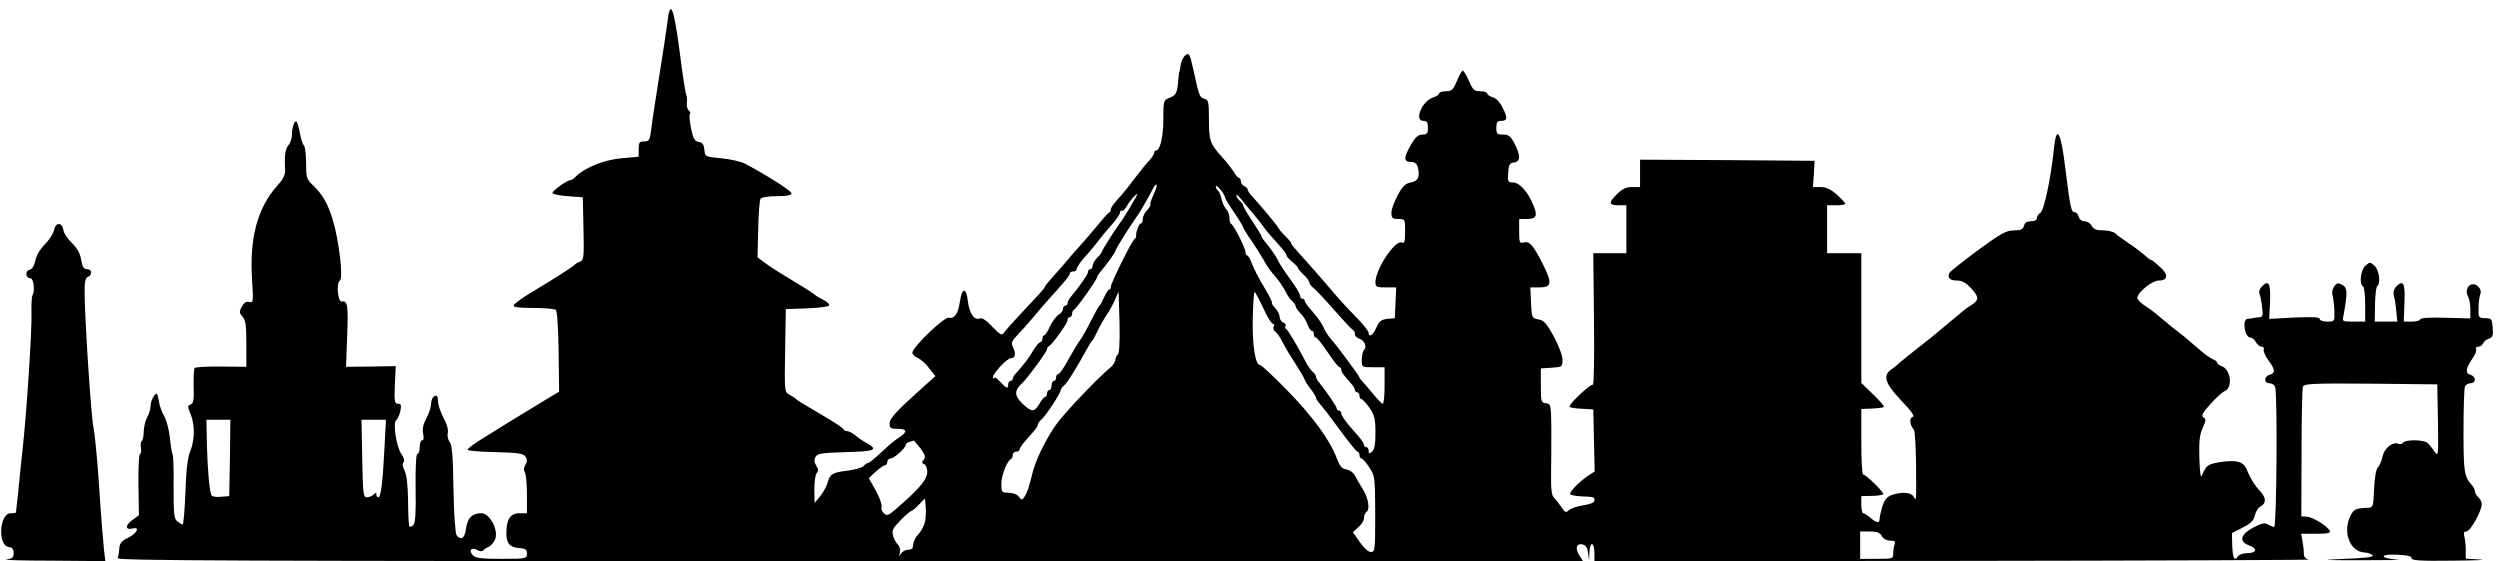 <?xml version="1.0" standalone="no"?>
<!DOCTYPE svg PUBLIC "-//W3C//DTD SVG 20010904//EN"
 "http://www.w3.org/TR/2001/REC-SVG-20010904/DTD/svg10.dtd">
<svg version="1.0" xmlns="http://www.w3.org/2000/svg"
 width="1096pt" height="246pt" viewBox="0 0 1096 246"
 preserveAspectRatio="xMidYMid meet">
<g transform="translate(0,246) scale(0.1,-0.1)"
fill="#000000" stroke="none">
<path d="M2926 2363 c-4 -32 -20 -139 -36 -238 -16 -99 -32 -204 -35 -232 -6
-47 -9 -53 -31 -53 -21 0 -24 -5 -24 -34 l0 -33 -77 -7 c-76 -7 -160 -41 -201
-82 -7 -8 -17 -14 -22 -14 -14 0 -75 -44 -78 -55 -1 -6 28 -12 65 -15 l68 -5
3 -138 c3 -125 1 -138 -15 -144 -10 -4 -20 -9 -23 -13 -6 -8 -84 -58 -184
-118 -44 -26 -81 -53 -84 -60 -3 -9 19 -12 85 -12 48 0 93 -4 99 -8 7 -4 11
-71 13 -183 l2 -176 -78 -47 c-89 -54 -208 -127 -276 -170 -26 -17 -47 -33
-47 -38 0 -4 55 -9 121 -10 103 -3 124 -6 133 -20 8 -13 8 -23 -1 -36 -7 -12
-8 -24 -2 -33 5 -8 9 -51 9 -96 l0 -83 -33 0 c-40 0 -57 -27 -57 -89 0 -44 15
-61 59 -64 25 -2 31 -6 31 -24 0 -22 -3 -23 -111 -23 -85 0 -114 3 -125 15
-21 21 -8 38 18 24 12 -7 23 -7 27 -2 3 5 14 12 24 16 9 4 22 19 28 34 15 40
-24 113 -61 113 -40 0 -61 -21 -67 -68 -6 -42 -21 -53 -41 -29 -6 7 -12 92
-14 203 -2 143 -6 195 -17 207 -7 9 -11 27 -8 38 4 13 -4 40 -19 68 -13 25
-24 58 -24 73 0 20 -4 26 -15 22 -8 -4 -15 -18 -15 -33 0 -14 -9 -44 -21 -65
-14 -26 -18 -47 -14 -67 4 -18 3 -29 -4 -29 -6 0 -11 -13 -11 -30 0 -16 -4
-30 -10 -30 -6 0 -9 -58 -8 -150 2 -106 -1 -153 -10 -162 -6 -6 -14 -9 -17 -6
-3 2 -6 52 -6 111 -1 70 -6 115 -15 133 -9 18 -11 31 -5 37 6 6 3 19 -9 36
-22 30 -39 139 -23 149 6 4 14 22 18 39 5 27 4 33 -10 33 -15 0 -17 10 -14 82
l4 83 -109 -2 -109 -1 5 133 c5 136 2 158 -23 153 -18 -4 -26 81 -9 92 16 10
-4 177 -31 266 -22 73 -45 112 -90 155 -25 23 -27 33 -27 92 0 37 -4 73 -10
80 -6 6 -13 30 -17 52 -4 22 -10 44 -13 49 -8 14 -22 -17 -22 -52 0 -18 -7
-40 -15 -48 -14 -15 -19 -45 -15 -109 1 -22 -9 -41 -35 -70 -86 -96 -122 -228
-110 -412 6 -96 6 -101 -12 -97 -13 4 -23 -3 -33 -20 -12 -23 -11 -28 3 -44
14 -15 17 -39 17 -120 l0 -100 -111 1 c-61 1 -113 -2 -116 -7 -3 -5 -5 -41 -4
-81 2 -57 -1 -74 -13 -78 -14 -5 -14 -10 -1 -41 20 -46 19 -117 -1 -164 -11
-26 -18 -81 -21 -180 -3 -78 -9 -142 -12 -142 -3 0 -14 7 -23 14 -15 11 -17
31 -17 148 1 75 -1 140 -4 145 -3 5 -9 38 -12 73 -4 36 -15 79 -25 95 -10 17
-21 47 -24 69 -7 35 -8 37 -21 20 -8 -11 -15 -30 -15 -44 0 -14 -7 -36 -15
-50 -8 -14 -14 -42 -15 -62 0 -20 -4 -39 -9 -42 -4 -3 -6 -17 -3 -31 2 -14 0
-25 -4 -25 -5 0 -8 -61 -7 -135 l2 -134 -29 -21 c-32 -23 -31 -45 1 -37 34 9
20 -21 -18 -40 -30 -14 -38 -24 -40 -47 -1 -16 -4 -35 -7 -43 -5 -11 519 -13
3210 -13 l3214 0 -16 25 c-20 31 -13 55 15 48 14 -4 21 -15 24 -42 4 -35 4
-35 5 7 2 51 22 48 22 -4 l0 -34 1578 1 c867 1 1567 4 1555 6 -16 3 -23 11
-23 27 0 13 -3 38 -6 55 l-6 31 65 0 c49 0 65 3 61 12 -7 20 -77 63 -102 63
l-23 1 1 277 c0 152 3 284 6 292 5 13 44 15 298 13 l291 -3 3 -160 c2 -154 2
-159 -15 -135 -9 14 -23 31 -29 37 -15 16 -100 17 -109 2 -4 -6 -14 -8 -22 -4
-25 9 -61 -21 -68 -57 -4 -18 -13 -40 -21 -48 -8 -10 -14 -47 -16 -95 -3 -72
-5 -80 -23 -81 -58 -2 -65 -6 -80 -34 -36 -71 -4 -158 60 -162 17 -1 33 -7 37
-13 5 -7 -36 -12 -125 -15 -113 -5 -102 -6 78 -6 116 0 184 1 153 3 -32 2 -58
8 -58 14 0 6 26 9 63 7 43 -2 61 -7 59 -15 -1 -10 39 -13 180 -11 101 1 155 3
121 5 l-63 4 0 37 c0 20 -3 47 -6 59 -5 17 -2 23 9 23 17 0 67 90 67 120 0 9
-7 23 -15 30 -8 7 -15 18 -15 26 0 7 -6 19 -12 26 -35 37 -38 59 -38 237 0 99
3 186 6 195 3 9 15 16 25 16 26 0 24 30 -1 37 -24 6 -20 30 12 75 11 16 16 32
13 38 -3 5 1 10 10 10 8 0 18 7 21 15 3 8 15 17 25 20 17 6 20 14 17 48 -3 39
-5 42 -33 42 -29 1 -30 3 -29 45 0 25 4 52 8 61 4 10 1 22 -9 32 -29 29 -65
-5 -45 -43 6 -10 10 -36 10 -58 l0 -38 -110 3 c-69 2 -110 -1 -110 -7 0 -5
-16 -10 -36 -10 l-36 0 3 82 c4 86 -4 103 -36 72 -10 -11 -14 -25 -11 -38 4
-12 9 -42 11 -68 l5 -48 -50 0 -49 0 1 75 c1 42 5 78 10 81 16 10 8 71 -12 89
-19 17 -21 17 -40 0 -21 -19 -28 -79 -11 -90 6 -3 10 -39 10 -80 l0 -75 -50 0
c-50 0 -51 0 -45 27 18 101 18 121 -5 134 -19 10 -25 9 -36 -7 -8 -11 -11 -28
-7 -39 3 -11 7 -41 8 -67 1 -48 1 -48 -31 -48 -18 0 -33 5 -33 11 0 9 -31 10
-111 7 l-111 -6 4 76 c3 80 -6 97 -36 66 -10 -10 -14 -23 -10 -33 3 -9 9 -35
11 -58 5 -37 3 -43 -13 -44 -11 -1 -23 -2 -29 -4 -5 -1 -16 -3 -22 -3 -25 -3
-12 -82 13 -82 7 0 18 -9 24 -20 6 -11 17 -20 25 -20 8 0 12 -6 9 -13 -2 -7 7
-28 21 -47 30 -41 31 -56 5 -63 -25 -7 -26 -37 -1 -37 10 0 22 -7 25 -16 11
-28 7 -614 -4 -614 -6 0 -18 5 -28 11 -13 8 -27 6 -62 -13 -58 -30 -66 -63
-20 -79 39 -14 34 -34 -9 -34 -17 0 -36 -7 -41 -15 -14 -23 -22 -6 -24 51 l-1
52 47 24 c35 18 48 30 53 53 4 17 15 35 26 40 25 14 24 38 -2 66 -25 26 -43
56 -60 97 -14 34 -45 42 -117 31 -53 -9 -60 -14 -79 -59 -5 -13 -9 13 -11 75
-2 73 1 104 14 133 15 32 16 40 4 47 -11 7 -4 20 30 58 25 28 53 53 62 57 38
14 28 97 -13 110 -10 4 -19 10 -19 15 0 5 -8 11 -17 14 -10 4 -36 22 -58 41
-58 50 -64 56 -120 99 -27 22 -55 45 -62 51 -27 23 -40 32 -66 49 -15 10 -27
24 -27 30 0 23 65 76 93 76 42 0 45 26 6 60 -18 17 -35 30 -38 30 -4 0 -17 10
-31 23 -14 12 -45 36 -70 52 -25 17 -51 36 -58 43 -7 6 -31 12 -52 12 -29 0
-42 5 -50 20 -6 11 -20 20 -31 20 -12 0 -23 8 -26 20 -3 11 -11 20 -18 20 -15
0 -19 18 -41 195 -19 157 -38 191 -49 88 -13 -129 -44 -277 -60 -286 -8 -4
-15 -15 -15 -22 0 -9 -10 -15 -26 -15 -17 0 -28 -6 -31 -20 -4 -16 -14 -20
-44 -20 -33 0 -57 -13 -159 -88 -65 -48 -122 -93 -125 -100 -8 -21 4 -32 36
-32 20 0 38 -10 59 -32 37 -41 37 -53 3 -75 -16 -10 -30 -20 -33 -23 -3 -3
-30 -25 -60 -50 -30 -25 -57 -47 -60 -50 -3 -3 -36 -30 -75 -60 -38 -30 -77
-61 -86 -69 -9 -9 -26 -23 -38 -31 -38 -26 -27 -61 44 -136 47 -49 61 -70 50
-72 -16 -4 -13 -34 6 -57 4 -6 8 -74 9 -150 1 -170 2 -164 -11 -142 -11 19
-51 22 -95 7 -22 -8 -32 -21 -42 -50 -6 -22 -12 -47 -12 -55 0 -20 -12 -19
-40 5 -13 11 -27 20 -32 20 -4 0 -8 17 -8 38 l0 37 45 1 c25 0 48 4 51 7 7 6
-75 86 -88 87 -5 0 -8 65 -8 143 l0 144 47 2 c26 1 49 4 52 7 3 2 -18 27 -47
55 l-52 50 0 284 0 285 -75 0 -75 0 0 105 0 105 40 0 c22 0 40 3 40 7 0 3 -17
21 -37 40 -27 23 -48 33 -71 33 l-34 0 4 58 3 57 -382 3 -383 2 0 -60 0 -60
-35 0 c-25 0 -43 -8 -65 -30 -39 -38 -38 -50 5 -50 l35 0 0 -105 0 -105 -72 0
-73 0 3 -291 c2 -160 0 -289 -5 -286 -10 6 -110 -89 -102 -97 3 -3 27 -7 55
-8 l49 -3 3 -136 3 -136 -28 -18 c-40 -27 -87 -75 -79 -82 4 -4 26 -8 49 -9
59 -3 57 -2 57 -18 0 -9 -17 -16 -47 -21 -27 -4 -55 -13 -64 -21 -14 -13 -18
-11 -34 13 -10 15 -25 34 -33 42 -10 10 -13 39 -12 105 1 50 1 139 1 198 -1
103 -2 107 -23 110 -22 3 -23 8 -23 78 l0 75 48 3 c46 3 47 4 47 35 0 18 -17
63 -38 102 -32 58 -44 71 -68 75 -28 5 -29 7 -32 73 l-3 67 39 0 c55 0 58 18
16 102 -43 84 -58 102 -84 95 -18 -5 -20 0 -20 49 l0 54 34 0 c41 0 48 14 29
59 -23 58 -61 101 -89 101 -23 0 -25 3 -22 43 2 35 7 43 26 45 28 4 29 30 2
82 -17 33 -26 40 -50 40 -27 0 -30 3 -30 30 0 23 5 30 19 30 30 0 32 12 9 57
-13 26 -30 44 -45 47 -12 4 -23 11 -23 16 0 6 -14 10 -30 10 -27 0 -33 6 -50
45 -11 25 -23 45 -27 45 -4 0 -16 -20 -26 -45 -16 -39 -23 -45 -48 -45 -16 0
-29 -4 -29 -9 0 -5 -13 -14 -29 -19 -48 -17 -82 -102 -41 -102 16 0 20 -7 20
-30 0 -25 -4 -30 -24 -30 -18 0 -31 -11 -50 -44 -33 -57 -33 -76 -1 -76 18 0
26 -7 31 -24 10 -41 1 -60 -31 -66 -23 -4 -36 -16 -57 -55 -15 -28 -28 -62
-28 -77 0 -24 4 -28 30 -28 30 0 30 -1 30 -55 0 -45 -3 -53 -15 -48 -30 11
-115 -118 -115 -174 0 -21 5 -23 45 -23 l46 0 -3 -67 -3 -68 -33 -3 c-27 -3
-36 -10 -48 -38 -14 -33 -34 -46 -34 -23 0 7 -22 35 -49 63 -55 56 -81 85
-143 158 -23 27 -59 68 -80 91 -55 61 -68 76 -68 82 0 3 -11 16 -23 28 -13 12
-28 29 -33 38 -8 15 -73 93 -116 140 -10 10 -18 23 -18 28 0 5 -7 11 -15 15
-8 3 -15 12 -15 21 0 8 -4 15 -8 15 -4 0 -15 12 -24 28 -10 15 -32 43 -50 63
-53 58 -58 73 -58 165 0 78 -2 86 -20 91 -21 6 -23 11 -49 131 -15 67 -18 72
-34 60 -10 -8 -19 -27 -21 -43 -2 -17 -5 -30 -6 -30 -1 0 -3 -19 -5 -42 -4
-51 -10 -62 -41 -73 -23 -9 -24 -14 -24 -93 0 -76 -14 -137 -32 -137 -5 0 -8
-5 -8 -10 0 -6 -10 -21 -21 -33 -12 -12 -40 -47 -63 -77 -22 -30 -50 -65 -61
-77 -34 -37 -45 -52 -45 -62 0 -5 -3 -11 -8 -13 -4 -2 -28 -28 -52 -58 -25
-30 -58 -69 -75 -87 -16 -17 -41 -46 -55 -63 -14 -17 -42 -49 -62 -71 -21 -23
-38 -44 -38 -48 0 -4 -39 -47 -86 -96 -47 -50 -89 -97 -94 -105 -7 -12 -16 -7
-49 27 -26 28 -45 41 -55 37 -25 -10 -46 21 -53 76 -7 62 -25 61 -35 -3 -7
-52 -24 -76 -49 -70 -19 5 -159 -129 -159 -153 0 -8 10 -18 23 -23 13 -5 35
-25 50 -45 l28 -35 -43 -38 c-127 -114 -158 -147 -158 -169 0 -21 5 -24 35
-24 42 0 45 -13 8 -37 -16 -10 -42 -31 -60 -48 -48 -45 -72 -65 -79 -65 -3 0
-12 -6 -19 -14 -8 -7 -41 -16 -73 -20 -63 -7 -75 -15 -85 -56 -4 -14 -18 -38
-31 -55 l-25 -30 -1 61 c0 33 5 65 11 71 8 8 7 17 -3 32 -9 16 -10 26 -2 39 9
14 30 17 133 20 127 3 144 10 90 40 -17 9 -40 25 -51 35 -12 9 -27 17 -34 17
-7 0 -14 4 -16 8 -1 5 -39 30 -83 56 -109 64 -119 70 -125 77 -3 3 -15 11 -28
18 -23 12 -23 13 -20 194 l3 182 90 3 c49 2 94 7 99 12 5 5 -6 16 -25 26 -19
9 -36 20 -39 24 -3 3 -45 30 -95 60 -49 29 -104 64 -122 78 l-32 24 3 122 c1
67 6 128 10 134 4 7 33 12 72 12 45 0 64 4 64 13 -1 10 -103 76 -203 129 -18
10 -65 20 -104 24 -72 7 -72 7 -75 38 -2 23 -9 32 -25 34 -18 3 -24 14 -33 57
-6 30 -9 59 -6 64 4 5 1 13 -4 16 -6 4 -10 19 -9 33 2 15 1 32 -3 37 -3 6 -16
92 -29 193 -25 191 -41 229 -53 125z m2132 -754 c-10 -22 -17 -43 -15 -46 3
-2 -3 -13 -14 -24 -10 -10 -19 -28 -19 -39 0 -11 -4 -20 -9 -20 -8 0 -23 -41
-20 -56 0 -4 -3 -10 -8 -13 -12 -9 -104 -194 -103 -208 0 -7 -3 -13 -8 -13 -4
0 -13 -15 -21 -32 -8 -18 -17 -35 -21 -38 -4 -3 -21 -34 -39 -70 -18 -36 -39
-72 -45 -80 -7 -8 -29 -45 -50 -82 -20 -38 -41 -68 -46 -68 -6 0 -10 -7 -10
-15 0 -8 -4 -15 -10 -15 -5 0 -10 -9 -10 -20 0 -11 -4 -20 -10 -20 -5 0 -10
-7 -10 -15 0 -8 -4 -15 -8 -15 -4 0 -16 -14 -25 -30 -23 -38 -34 -38 -75 1
-35 33 -36 58 -2 88 24 22 110 139 110 150 0 5 4 11 8 13 14 6 82 100 82 114
0 8 5 14 10 14 6 0 10 6 10 14 0 8 4 16 8 18 10 3 102 133 102 143 0 3 5 11
10 18 33 39 70 91 70 97 0 7 57 99 100 160 12 17 45 75 62 108 20 40 27 23 6
-19z m312 -13 c0 -5 18 -35 40 -67 22 -32 40 -62 40 -65 0 -4 17 -32 39 -63
21 -31 45 -70 54 -86 8 -17 29 -46 46 -65 17 -19 37 -49 46 -66 8 -17 21 -37
30 -44 8 -7 15 -17 15 -22 0 -5 9 -19 21 -31 12 -12 26 -34 31 -49 6 -16 14
-28 19 -28 5 0 9 -7 9 -15 0 -8 4 -15 9 -15 5 0 28 -29 52 -65 24 -36 47 -65
52 -65 4 0 7 -5 7 -10 0 -11 10 -24 43 -61 9 -10 17 -23 17 -29 0 -5 5 -10 10
-10 6 0 10 -7 10 -15 0 -8 4 -15 9 -15 4 0 20 -17 35 -38 22 -32 26 -49 26
-109 0 -50 -4 -74 -15 -83 -12 -10 -15 -10 -15 4 0 9 -4 16 -10 16 -5 0 -10 4
-10 9 0 5 -9 20 -20 33 -11 12 -33 39 -50 58 -16 19 -30 41 -30 48 0 6 -4 12
-10 12 -5 0 -10 4 -10 10 0 8 -45 74 -80 117 -6 7 -10 16 -10 21 0 5 -7 15
-15 22 -8 7 -21 24 -28 39 -40 76 -81 146 -89 149 -4 2 -6 8 -2 13 3 5 -2 12
-10 15 -9 3 -16 15 -16 25 0 10 -9 28 -19 38 -11 11 -17 21 -15 24 3 2 -13 33
-34 68 -22 35 -45 81 -53 102 -7 20 -17 37 -21 37 -4 0 -8 7 -8 15 0 17 -51
118 -62 123 -5 2 -8 14 -8 27 0 13 -6 30 -14 37 -7 8 -17 28 -21 46 -3 17 -11
34 -16 37 -5 4 -9 12 -9 18 0 13 39 -33 40 -47z m-413 -40 c-17 -30 -40 -65
-50 -78 -22 -30 -77 -117 -77 -123 0 -3 -9 -14 -20 -25 -11 -11 -20 -27 -20
-35 0 -8 -4 -15 -10 -15 -5 0 -10 -6 -10 -12 0 -11 -38 -65 -80 -115 -5 -7
-10 -17 -10 -23 0 -5 -4 -10 -10 -10 -5 0 -10 -7 -10 -15 0 -8 -8 -19 -18 -24
-10 -5 -27 -28 -38 -50 -10 -23 -22 -41 -26 -41 -5 0 -8 -7 -8 -15 0 -8 -4
-15 -9 -15 -5 0 -18 -15 -29 -33 -20 -35 -44 -66 -74 -99 -10 -10 -18 -22 -18
-28 0 -5 -4 -10 -10 -10 -5 0 -10 -7 -10 -15 0 -21 -7 -19 -35 11 -14 15 -25
23 -25 19 0 -5 -3 -6 -6 -2 -10 10 59 87 79 87 19 0 22 22 7 50 -8 16 -4 26
22 53 18 19 49 53 68 76 19 24 49 58 65 76 71 78 95 107 95 116 0 5 7 9 15 9
8 0 15 4 15 10 0 9 18 35 50 69 8 9 27 32 42 51 14 19 42 53 62 75 20 22 36
46 36 53 0 7 4 11 8 8 5 -3 15 7 23 22 12 22 37 50 46 52 1 0 -12 -24 -30 -54z
m539 -35 c17 -20 37 -46 46 -59 8 -12 34 -42 57 -67 22 -24 41 -48 41 -54 0
-5 11 -18 25 -29 14 -11 25 -23 25 -26 0 -4 11 -17 25 -30 14 -13 25 -28 25
-34 0 -6 8 -17 18 -24 9 -7 51 -51 92 -98 41 -47 78 -86 83 -88 4 -2 7 -10 7
-17 0 -8 9 -16 19 -20 23 -7 35 -35 21 -49 -5 -5 -10 -25 -10 -43 0 -33 0 -33
50 -33 l50 0 0 -80 c0 -44 -3 -80 -8 -80 -4 0 -21 17 -37 37 -17 20 -38 45
-47 55 -10 10 -18 20 -18 23 0 6 -96 136 -123 166 -13 14 -29 39 -35 55 -7 16
-28 46 -47 67 -19 21 -35 42 -35 48 0 5 -4 9 -10 9 -5 0 -10 6 -10 13 0 7 -19
40 -43 72 -24 33 -46 67 -50 75 -12 26 -32 55 -64 94 -7 8 -13 18 -13 21 0 3
-18 33 -40 66 -22 33 -40 64 -40 68 0 5 -7 14 -15 21 -8 7 -15 17 -15 23 0 6
10 -2 23 -18 12 -16 36 -45 53 -64z m-588 -475 c2 -84 -1 -137 -8 -141 -5 -3
-10 -14 -10 -23 -1 -9 -12 -26 -26 -37 -41 -32 -179 -176 -224 -233 -44 -57
-96 -158 -112 -220 -19 -74 -23 -87 -35 -107 -12 -19 -14 -19 -27 -2 -7 10
-27 17 -45 17 -29 0 -31 2 -31 39 0 37 25 102 43 109 4 2 7 10 7 18 0 8 7 14
15 14 8 0 15 4 15 10 0 5 11 21 24 36 46 51 56 64 56 73 0 5 7 15 16 22 18 15
84 115 84 128 0 5 7 14 15 21 14 12 50 69 103 165 9 17 19 32 23 35 3 3 12 21
21 40 9 19 27 51 40 70 13 19 30 50 37 68 7 17 14 32 15 32 0 0 2 -60 4 -134z
m630 64 c17 -39 37 -70 43 -70 5 0 7 -5 3 -12 -4 -6 -1 -16 7 -22 8 -6 21 -24
29 -41 8 -16 33 -60 57 -96 24 -37 43 -70 43 -74 0 -3 11 -21 25 -39 14 -18
25 -37 25 -41 0 -5 7 -15 15 -24 9 -9 48 -60 87 -113 39 -54 75 -98 79 -98 5
0 9 -7 9 -15 0 -8 4 -15 9 -15 4 0 20 -17 34 -39 25 -37 25 -43 26 -205 0
-157 -1 -166 -19 -166 -11 0 -31 18 -49 44 l-30 43 24 22 c14 11 25 30 25 40
0 11 5 23 10 26 17 11 10 59 -15 100 -14 22 -30 50 -36 62 -7 12 -23 23 -36
25 -20 2 -29 14 -43 50 -30 80 -105 182 -218 298 -59 60 -112 110 -118 110
-21 0 -34 86 -32 202 2 65 5 118 8 118 3 0 20 -32 38 -70z m-4530 -657 l-3
-168 -38 -3 c-24 -2 -39 1 -41 10 -9 26 -16 115 -19 220 l-2 108 53 0 52 0 -2
-167z m678 50 c-8 -156 -16 -223 -27 -223 -5 0 -9 5 -9 12 0 9 -3 9 -12 0 -7
-7 -20 -12 -30 -12 -15 0 -17 16 -20 170 l-3 170 54 0 53 0 -6 -117z m2349 -8
c21 -29 24 -39 15 -50 -10 -12 -9 -16 2 -20 7 -3 14 -19 13 -35 0 -29 -30 -67
-107 -135 -65 -58 -67 -59 -83 -45 -9 7 -13 20 -10 29 2 9 -9 41 -26 71 l-30
54 30 28 c17 15 35 28 40 28 6 0 11 7 11 15 0 8 6 15 14 15 15 0 66 45 66 59
0 5 8 12 18 14 9 3 18 5 18 6 1 0 14 -15 29 -34z m21 -320 c-4 -17 -16 -42
-27 -54 -18 -19 -25 -35 -28 -63 -1 -5 -10 -8 -21 -8 -10 0 -24 -8 -30 -17
-10 -16 -10 -15 -5 3 3 13 0 28 -9 37 -8 8 -18 26 -21 40 -6 21 0 33 33 66 22
23 44 41 48 41 3 0 18 12 33 28 l26 27 3 -34 c2 -19 1 -49 -2 -66z m4194 -65
c6 -12 21 -20 36 -20 20 0 25 -4 20 -16 -3 -9 -6 -27 -6 -40 0 -23 -2 -24 -72
-24 l-73 0 0 60 0 60 42 0 c32 0 45 -5 53 -20z"/>
<path d="M237 1452 c-3 -16 -22 -45 -41 -64 -20 -20 -37 -49 -41 -70 -5 -24
-14 -38 -26 -41 -21 -6 -16 -37 5 -37 13 0 20 -55 9 -73 -4 -7 -6 -41 -5 -77
3 -68 -21 -438 -39 -600 -6 -52 -14 -135 -19 -185 -5 -50 -10 -91 -10 -92 0
-2 -11 -3 -23 -3 -50 0 -58 -141 -9 -148 16 -2 22 -10 22 -27 0 -19 -6 -24
-32 -28 -18 -2 72 -5 200 -5 l234 -2 -6 48 c-3 26 -13 148 -21 272 -8 124 -20
243 -25 265 -10 41 -37 452 -39 583 -1 56 3 74 14 78 21 9 19 34 -4 34 -14 0
-20 10 -25 40 -4 28 -17 51 -40 74 -19 18 -36 43 -38 57 -5 35 -34 36 -41 1z"/>
</g>
</svg>
